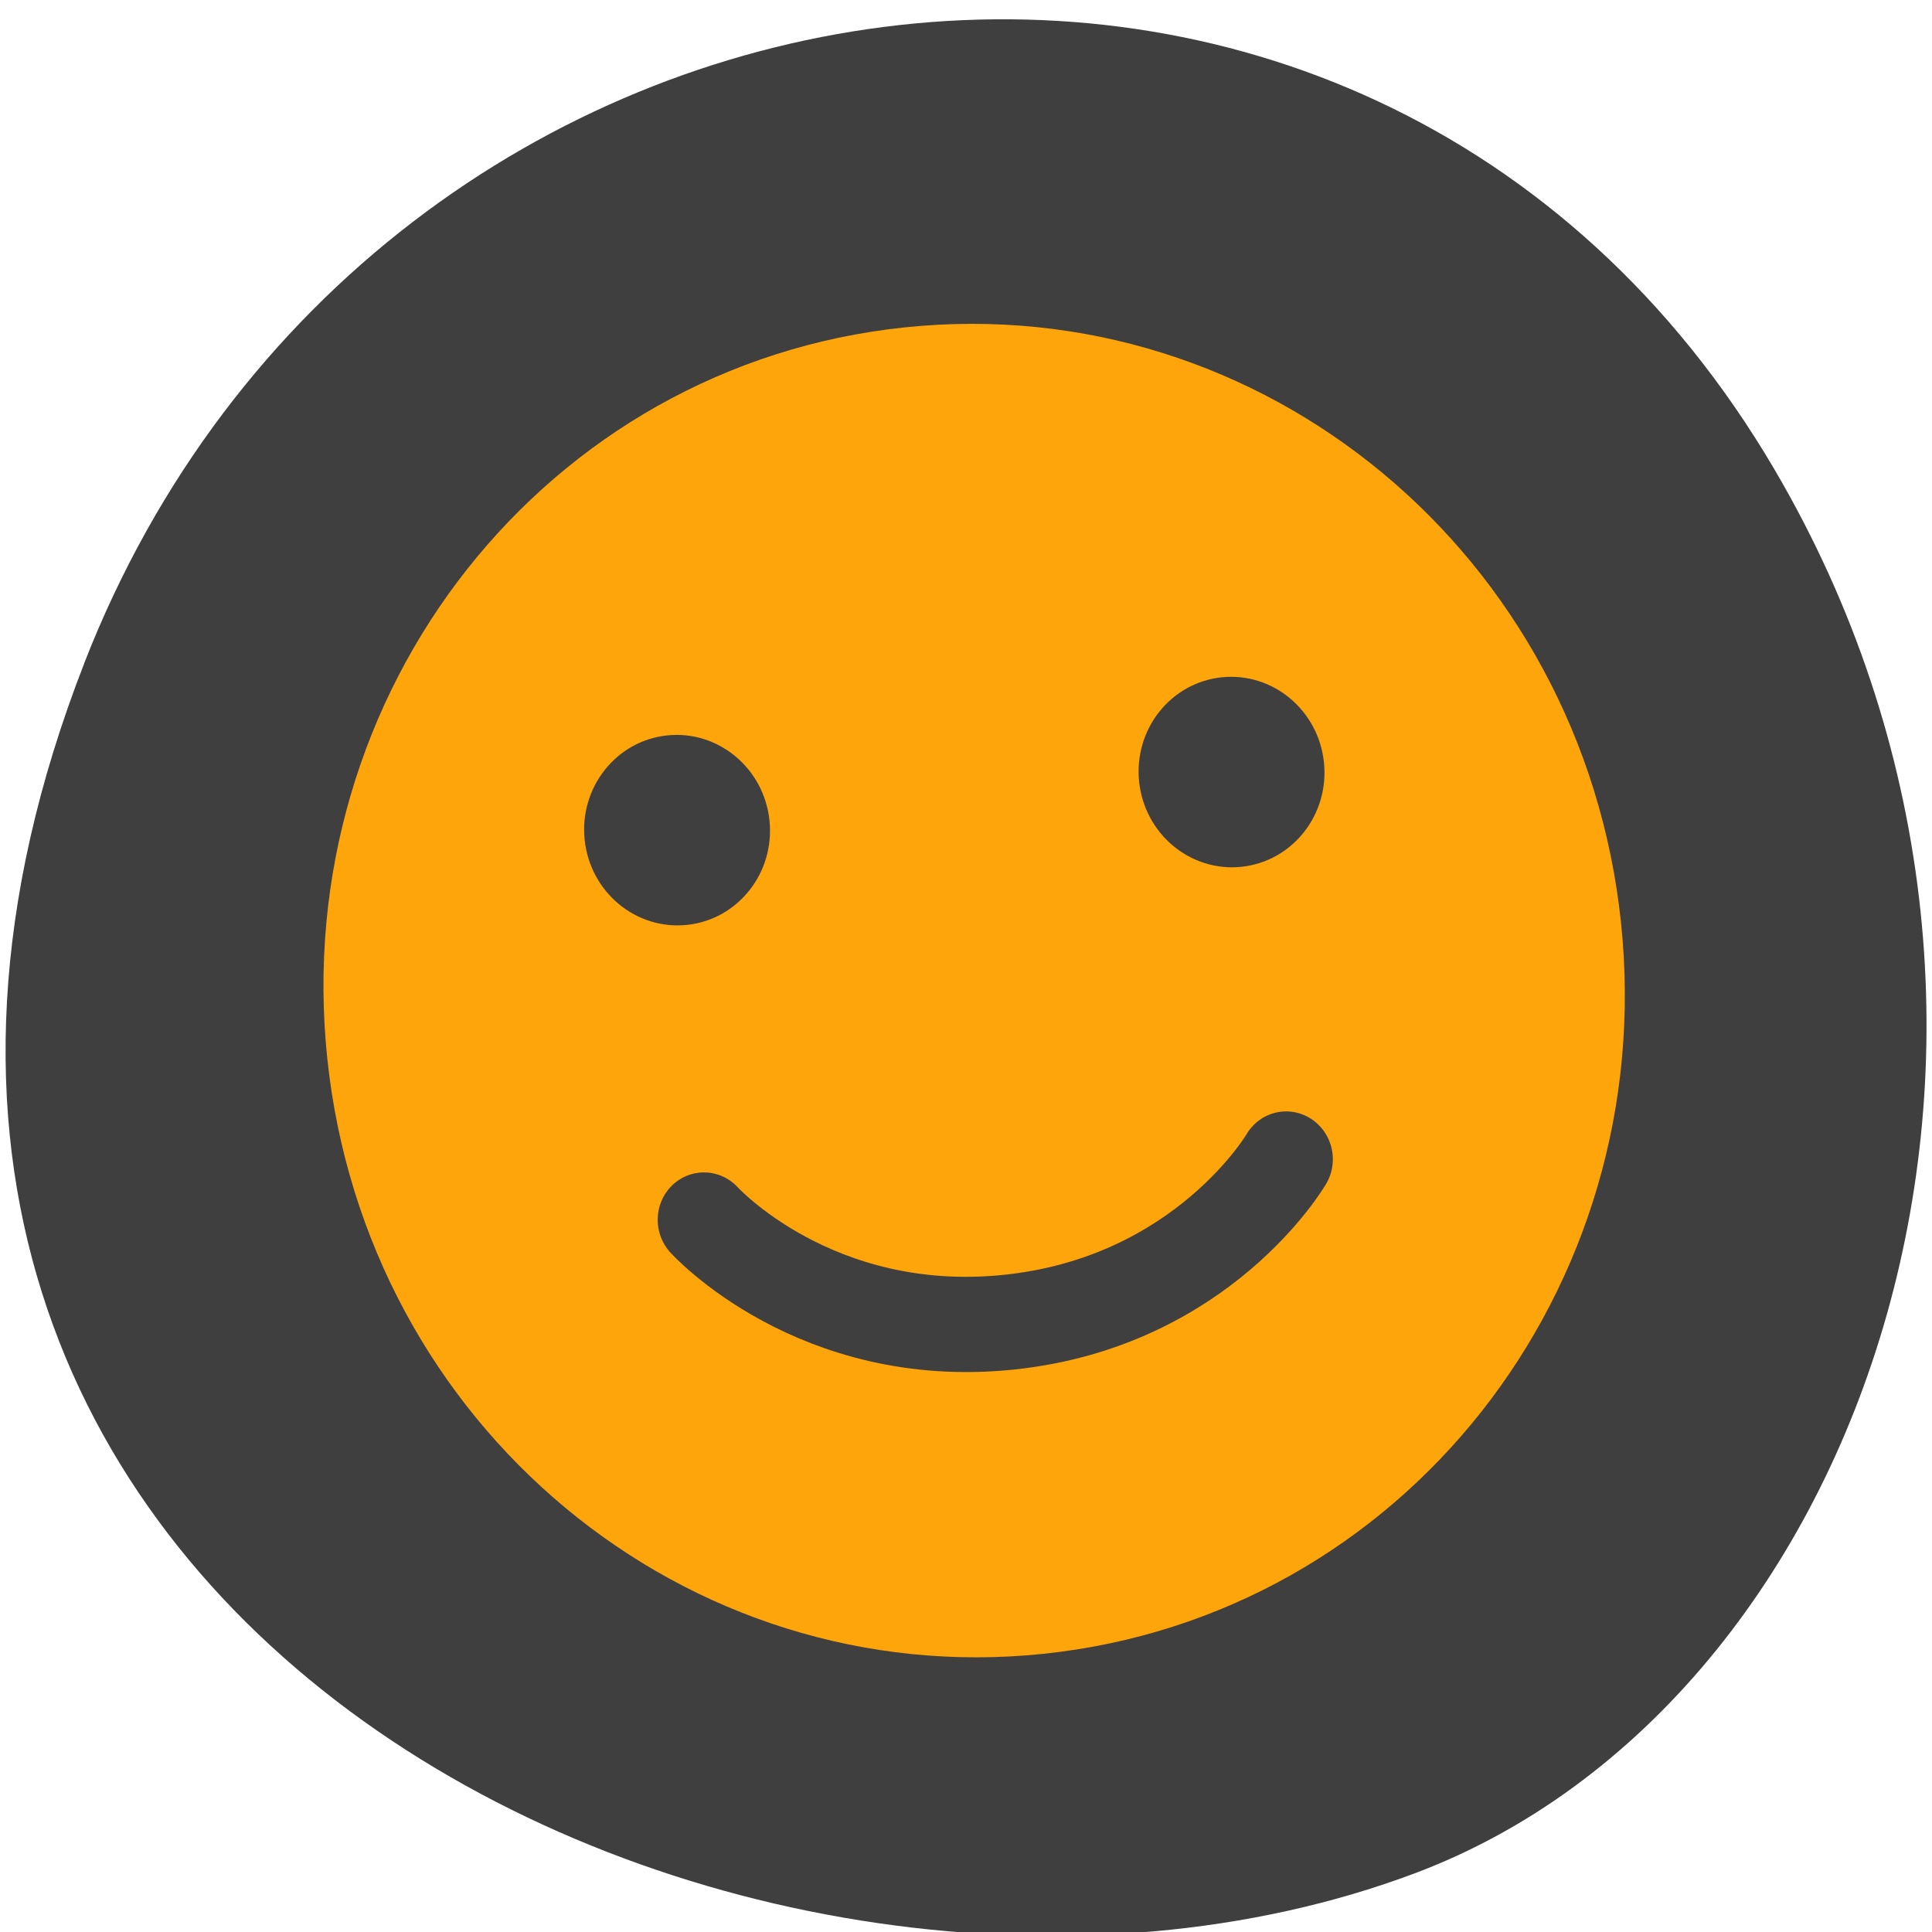 <svg xmlns="http://www.w3.org/2000/svg" viewBox="0 0 256 256"><g fill="#3f3f3f" color="#000"><path d="m 244.84 882.37 c 49.681 128.5 -89.55 194.42 -176.23 161.67 -60.5 -22.859 -90.65 -113.97 -47.683 -187.62 54.22 -92.93 185.6 -73.16 223.92 25.949 z" transform="matrix(-1 0 0 0.992 256.01 -787.44)"/></g><g transform="matrix(12.245 -1.283 1.315 12.554 20.6 41.09)"><path d="M 8,1 C 4.122,1 1,4.122 1,8 c 0,3.878 3.122,7 7,7 3.878,0 7,-3.122 7,-7 C 15,4.122 11.878,1 8,1 z" fill="#ffa50c"/><g fill="#3f3f3f"><circle r="1" cy="6" cx="5"/><circle r="1" cy="6" cx="11"/></g><path d="m 4.853 10.1 c 0 0 1.05 1.4 3.15 1.4 2.1 0 3.15 -1.4 3.15 -1.4" fill="none" stroke="#3f3f3f" stroke-linejoin="round" stroke-linecap="round"/></g></svg>